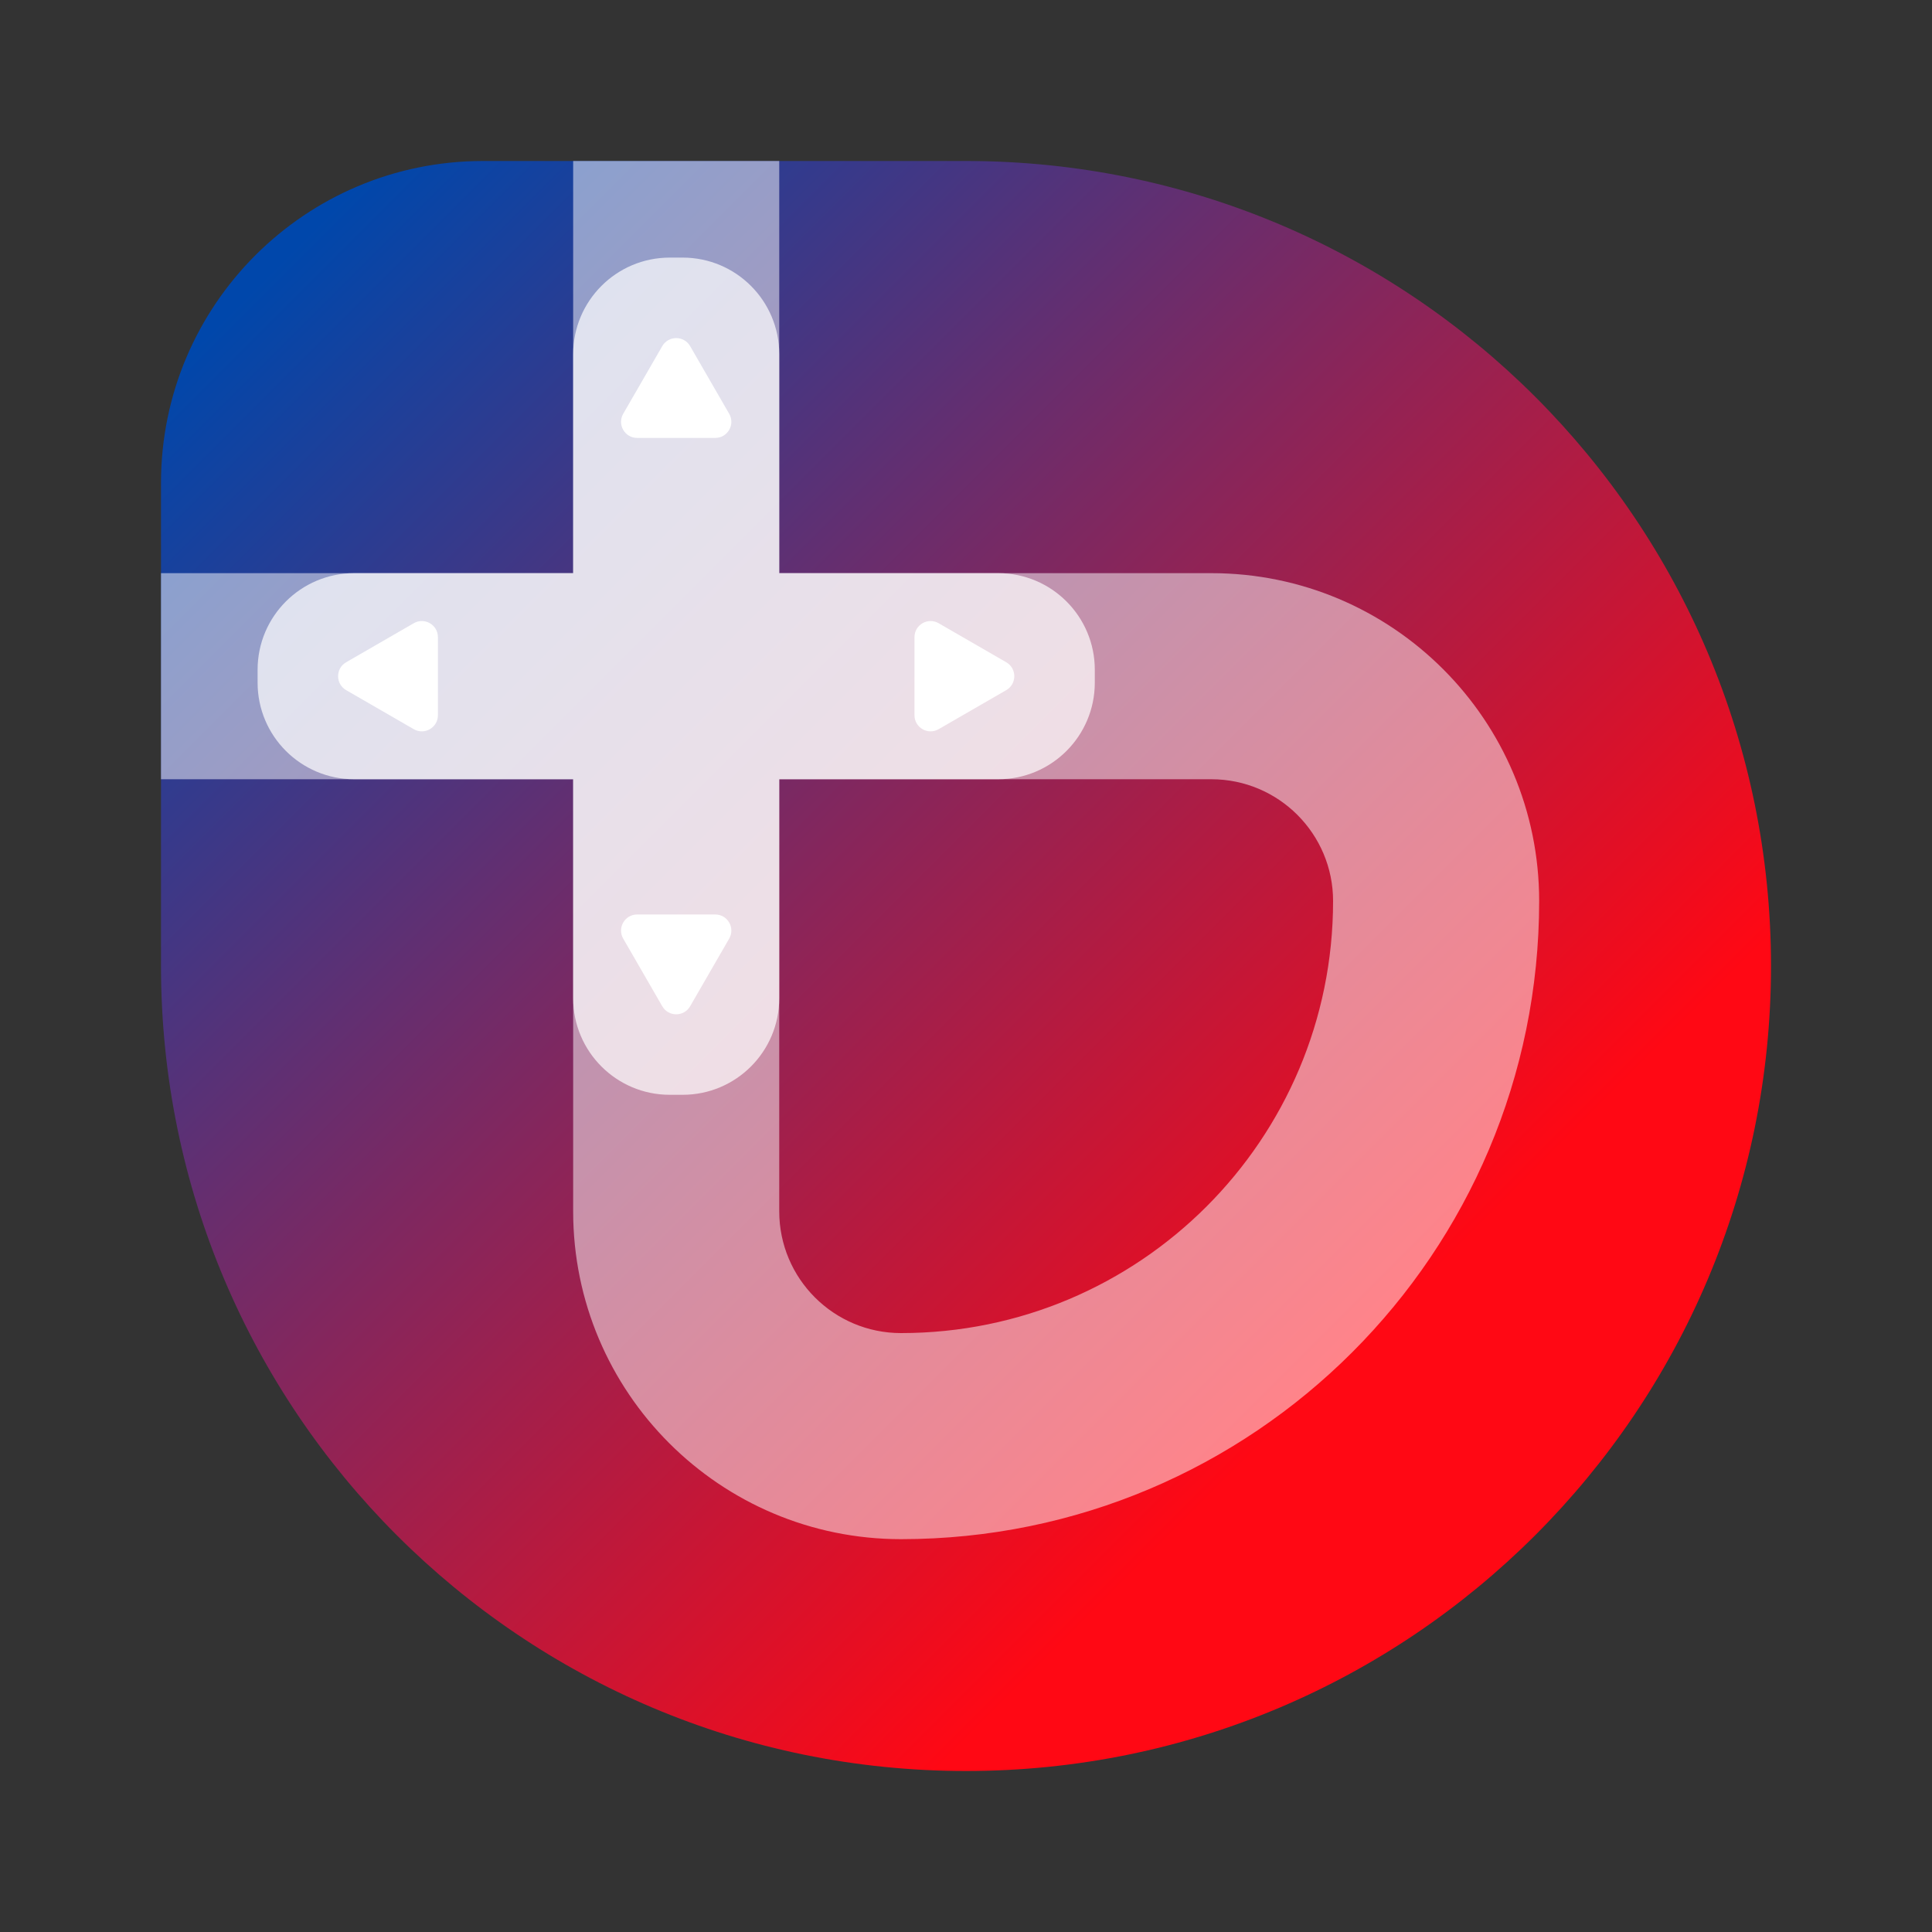 <svg width="600" height="600" viewBox="0 0 600 600" fill="none" xmlns="http://www.w3.org/2000/svg">
<rect x="0" y="0" width="600" height="600" fill="#333333" stroke="none"/>
<path d="M50 150C50 94.772 94.772 50 150 50H300C438.071 50 550 161.929 550 300V300C550 438.071 438.071 550 300 550V550C161.929 550 50 438.071 50 300V150Z" fill="url(#paint0_linear_1016_105)"/>
<path fill-rule="evenodd" clip-rule="evenodd" d="M178 50H242V178H376.185C432.416 178 478 223.584 478 279.815C478 389.269 389.27 478 279.815 478C223.584 478 178 432.416 178 376.185V242H50L50 178L178 178V50ZM242 242V376.185C242 397.07 258.93 414 279.815 414C353.923 414 414 353.923 414 279.815C414 258.93 397.07 242 376.185 242H242Z" fill="white" fill-opacity="0.5"/>
<path d="M242 110C242 93.431 228.569 80 212 80H208C191.431 80 178 93.431 178 110L178 178H110C93.431 178 80 191.431 80 208L80 212C80 228.569 93.431 242 110 242H178V310C178 326.569 191.431 340 208 340H212C228.569 340 242 326.569 242 310V242L310 242C326.569 242 340 228.569 340 212V208C340 191.431 326.569 178 310 178H242L242 110Z" fill="white" fill-opacity="0.7"/>
<path d="M312.5 205.67C315.833 207.594 315.833 212.406 312.5 214.33L291.5 226.454C288.167 228.379 284 225.973 284 222.124L284 197.876C284 194.027 288.167 191.621 291.5 193.546L312.5 205.67Z" fill="white"/>
<path d="M214.33 312.5C212.406 315.833 207.594 315.833 205.67 312.5L193.546 291.5C191.621 288.167 194.027 284 197.876 284L222.124 284C225.973 284 228.379 288.167 226.454 291.5L214.33 312.5Z" fill="white"/>
<path d="M205.67 107.5C207.594 104.167 212.406 104.167 214.33 107.5L226.454 128.5C228.379 131.833 225.973 136 222.124 136H197.876C194.027 136 191.621 131.833 193.546 128.5L205.67 107.5Z" fill="white"/>
<path d="M107.5 214.33C104.167 212.406 104.167 207.594 107.5 205.67L128.5 193.546C131.833 191.621 136 194.027 136 197.876L136 222.124C136 225.973 131.833 228.379 128.5 226.454L107.5 214.33Z" fill="white"/>
<defs>
<linearGradient id="paint0_linear_1016_105" x1="50" y1="50" x2="550" y2="550" gradientUnits="userSpaceOnUse">
<stop offset="0.068" stop-color="#0047AB"/>
<stop offset="0.741" stop-color="#FF0814"/>
</linearGradient>
</defs>
</svg>
